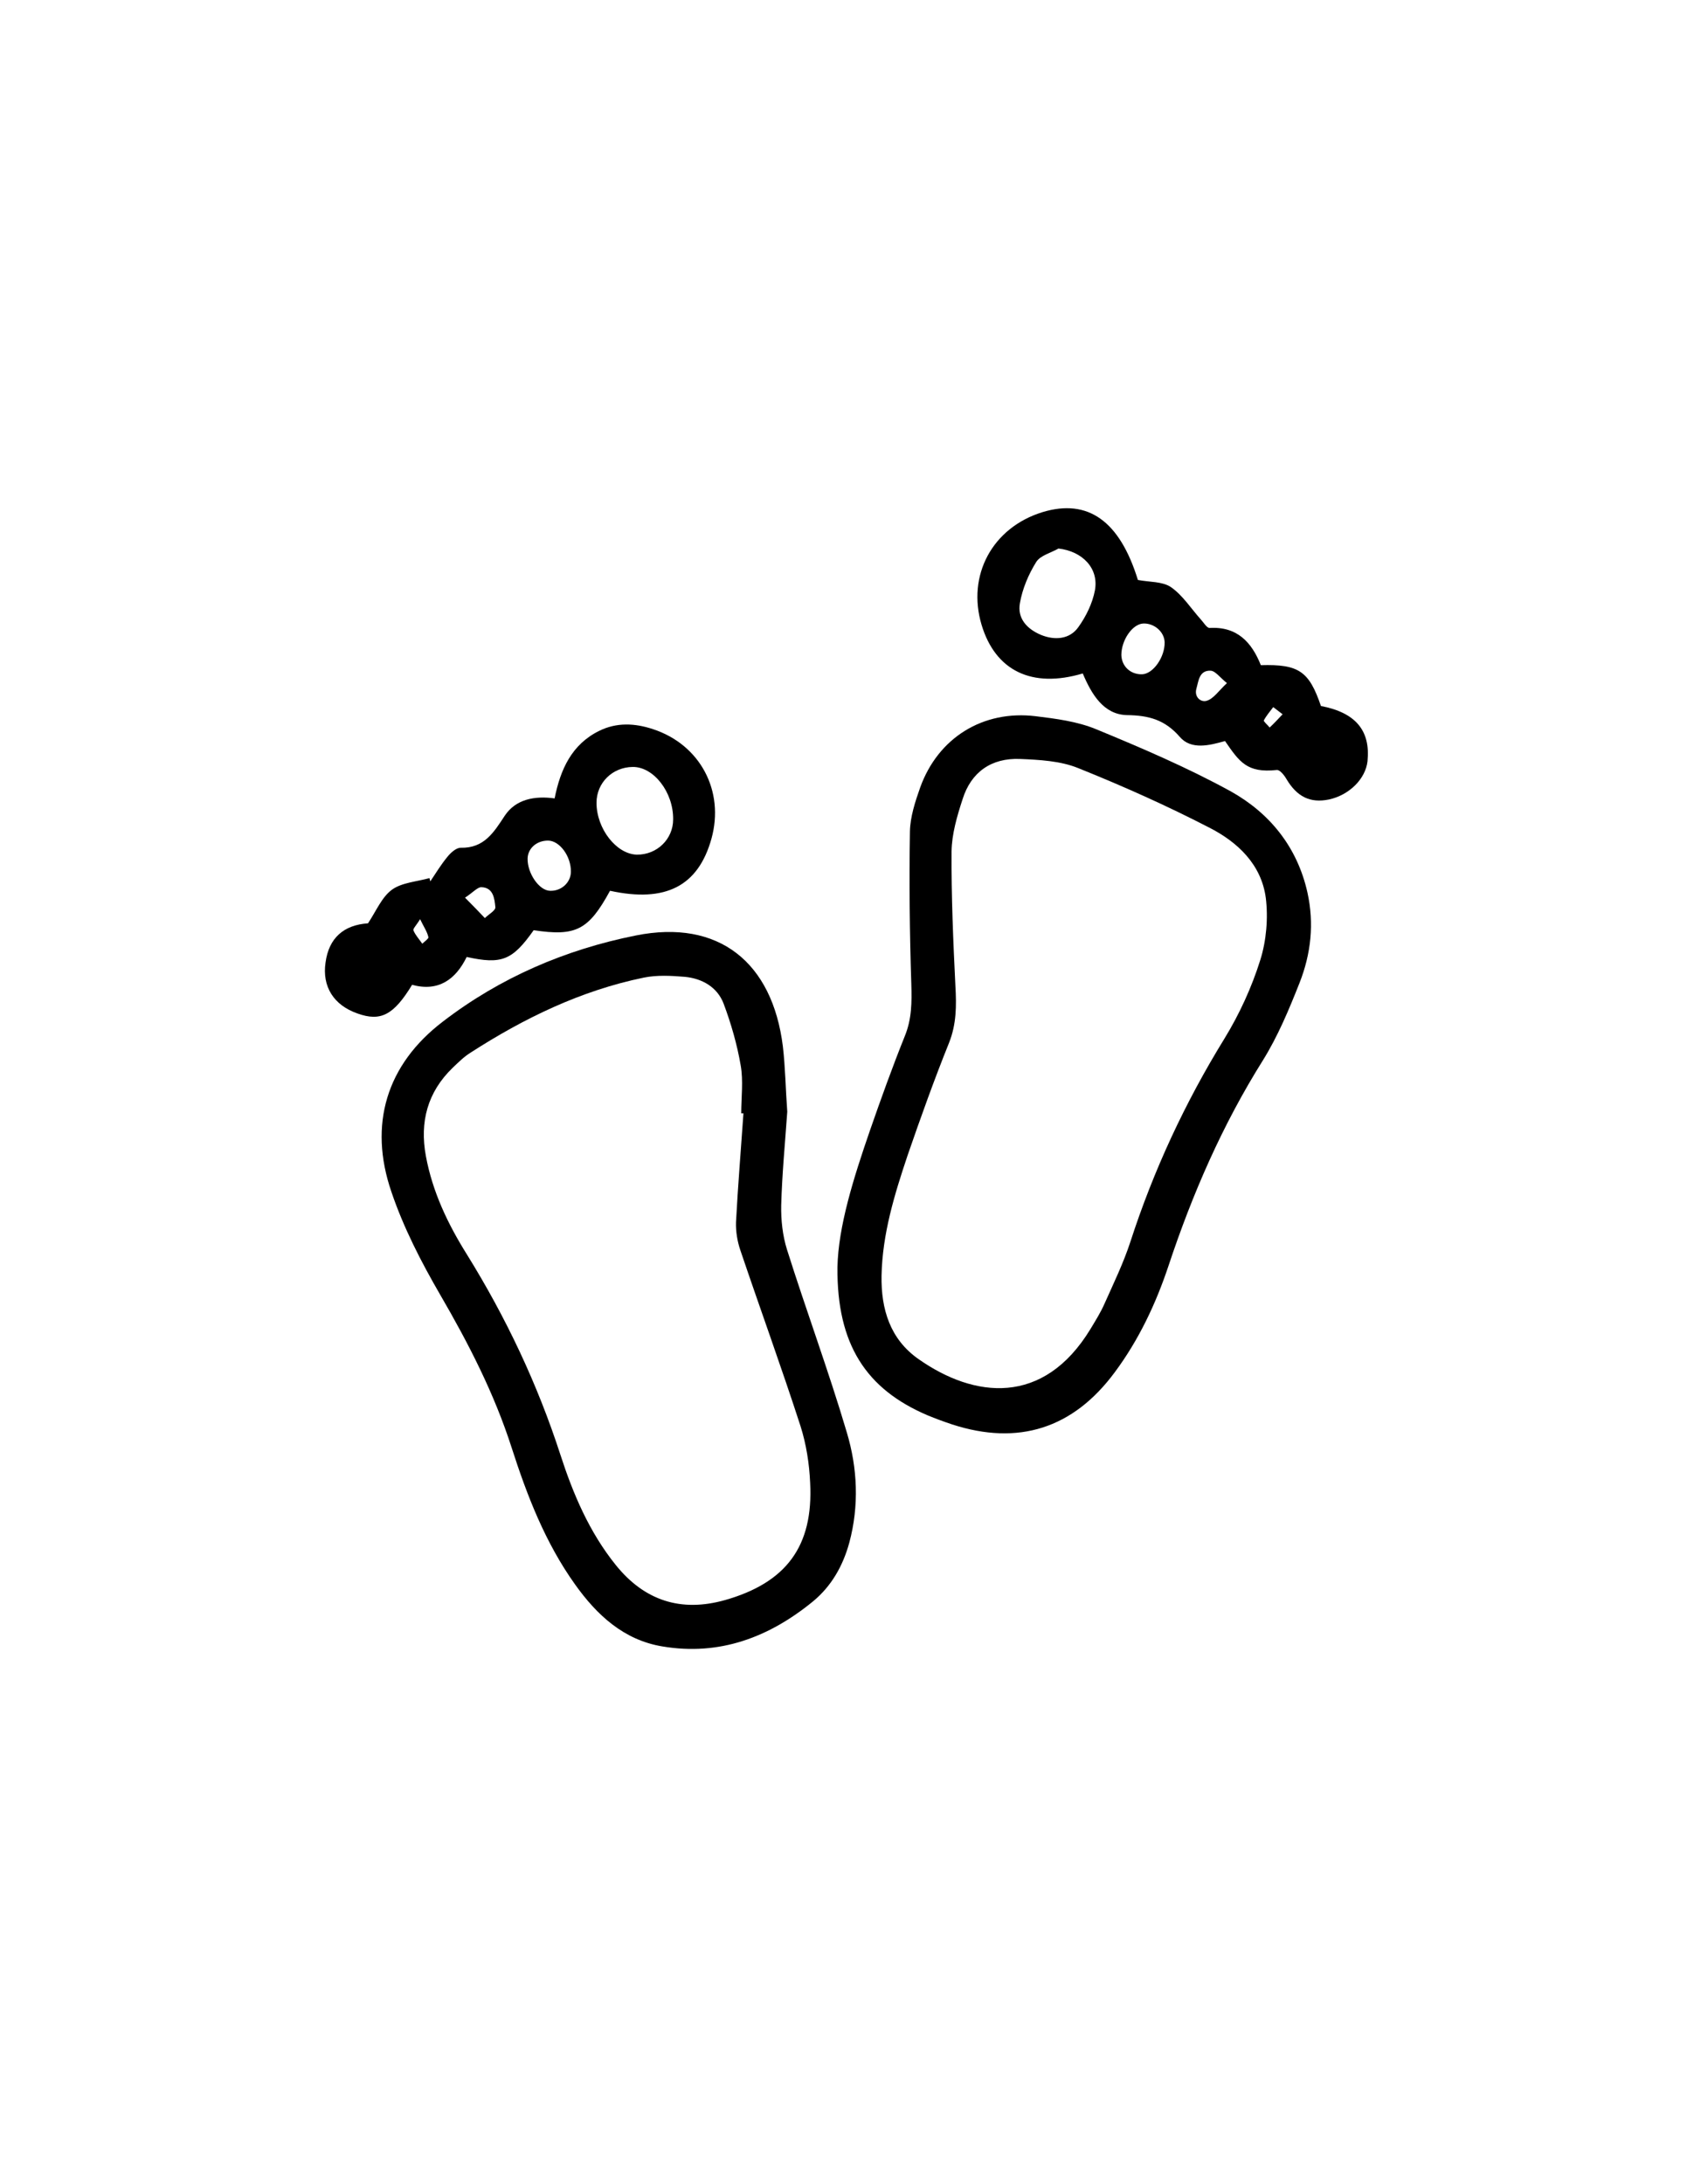 <?xml version="1.0" encoding="utf-8"?>
<!-- Generator: Adobe Illustrator 19.0.0, SVG Export Plug-In . SVG Version: 6.00 Build 0)  -->
<svg version="1.1" id="Calque_1" xmlns="http://www.w3.org/2000/svg" xmlns:xlink="http://www.w3.org/1999/xlink" x="0px" y="0px"
	 viewBox="0 0 612 792" style="enable-background:new 0 0 612 792;" xml:space="preserve">
<g>
	<path d="M303.8,459.6c0.3-14.9,5.8-32.3,11.8-49.7c4-11.5,8.1-22.9,12.6-34.1c2.6-6.3,2.6-12.4,2.4-19c-0.6-18.4-0.8-36.9-0.5-55.3
		c0.1-5.3,1.9-10.8,3.7-15.9c6.5-18.1,22.8-28.2,41.9-25.9c7.4,0.9,15.1,1.9,21.9,4.7c16.5,6.8,33.1,13.9,48.8,22.5
		c14.2,7.9,24.2,20.2,27.9,36.7c2.5,11.3,1.3,22.3-2.9,32.9c-3.8,9.6-7.8,19.2-13.2,27.9c-14.7,23.4-25.6,48.4-34.3,74.6
		c-4.6,13.8-10.8,26.9-19.5,38.6c-15.1,20.4-35,26.7-59,18.9c-3-1-6-2.1-8.9-3.3C314.2,503.7,303.6,487.5,303.8,459.6z M319.8,462.6
		c-0.2,12.1,3.1,23,13.4,30.2c20.2,14.2,45.3,17.2,62.4-10.9c1.8-3,3.7-6,5.1-9.2c3.3-7.4,6.9-14.8,9.4-22.5
		c8.4-25.9,19.8-50.4,34.1-73.6c5.4-8.8,9.9-18.6,13-28.5c2.2-7,2.9-15.2,2-22.5c-1.6-12.2-10.3-20.3-20.5-25.5
		c-15.5-8-31.4-15.1-47.6-21.6c-6.4-2.6-14-3-21.1-3.3c-10.3-0.4-17.7,4.7-20.8,14.6c-2,6.1-3.9,12.6-4,18.9
		c-0.1,16.3,0.6,32.6,1.4,48.9c0.4,7,0.4,13.7-2.3,20.5c-5.4,13.4-10.3,27.1-15,40.7C324.5,433.1,320.1,447.4,319.8,462.6z"/>
	<path d="M285.6,403.1c-0.8,11.4-1.9,22.7-2.2,34c-0.1,5.3,0.5,10.9,2.1,16c7,22.2,15.1,44,21.7,66.3c3.9,13,4.5,26.6,0.9,40
		c-2.3,8.4-6.5,15.8-13.2,21.3c-15.9,13-33.9,19.8-54.6,16.3c-14-2.3-23.8-11.4-31.7-22.5c-10.8-15.1-17.4-32.2-23-49.6
		c-6.3-19.6-15.6-37.7-25.9-55.4c-6.9-11.9-13.3-24.3-17.7-37.3c-8.4-24.4-1.8-46.2,18.7-61.8c20.7-15.9,44.4-26.1,70-31.2
		c30-6,49.5,9.7,53.3,40.2C284.9,387.1,285,395.1,285.6,403.1z M269.7,403.7c-0.3,0-0.5,0-0.8,0c0-5.8,0.8-11.8-0.2-17.4
		c-1.3-7.6-3.5-15.2-6.2-22.4c-2.3-6-7.8-9.1-14.1-9.7c-4.9-0.4-10.1-0.7-14.9,0.3c-22.8,4.7-43.4,14.7-62.8,27.2
		c-2.4,1.5-4.4,3.5-6.5,5.5c-9.1,8.8-12,19.6-9.7,32c2.4,13,8,24.7,14.9,35.7c14.2,22.9,25.6,47,33.9,72.6
		c4.6,14.2,10.5,28.1,20.1,40c10.4,12.9,23.6,17.2,39.6,12.7c22.2-6.3,32.1-19.5,30.9-42.5c-0.3-6.9-1.4-14-3.5-20.6
		c-6.9-21.3-14.6-42.4-21.8-63.7c-1.1-3.2-1.7-6.8-1.6-10.2C267.7,429.9,268.8,416.8,269.7,403.7z"/>
	<path d="M221.3,323c-7.8,14.3-12.4,16.6-27.7,14.3c-7.7,10.9-11.6,12.5-24.3,9.7c-4,8.2-10.3,12.7-19.8,10.1
		c-6.7,11-11.4,13.4-19.8,10.4c-8.6-3-12.9-9.7-11.6-18.5c1.2-8.9,6.6-13.6,15.4-14.2c3-4.5,5-9.5,8.7-12.2c3.6-2.6,9-2.9,13.6-4.2
		c0.1,0.4,0.2,0.8,0.3,1.2c2-3,3.9-6.1,6.2-8.9c1.2-1.5,3.2-3.3,4.8-3.3c8.5,0.2,12-5.5,16-11.6c4-6,10.8-7.3,18.1-6.3
		c2.1-10.5,6.2-19.6,16.2-24.5c6.3-3.1,12.9-2.8,19.5-0.6c17.1,5.6,26,22.4,21.2,39.7C253.3,321.3,241.5,327.4,221.3,323z
		 M244.2,297.1c0.1-9.9-7.1-19.1-14.7-19c-7.4,0.1-13.1,5.8-13.1,13c0,9.4,7.2,18.6,14.6,18.8C238.3,310,244.2,304.3,244.2,297.1z
		 M207.1,316.1c0.1-5.6-4.1-11.3-8.3-11.3c-4.1,0-7.3,2.8-7.4,6.5c-0.1,5.4,4.2,11.6,8.1,11.7C203.6,323.2,207.1,320,207.1,316.1z
		 M168.7,325.5c3.1,3.1,5.2,5.3,7.2,7.4c1.4-1.4,4-2.8,3.8-4c-0.3-3-0.7-7.1-5.1-7.2C173.2,321.7,171.6,323.6,168.7,325.5z
		 M152.4,333.3c-1.4,2.3-2.7,3.5-2.4,4.1c0.7,1.7,2.1,3.2,3.2,4.8c0.8-0.8,2.4-1.9,2.2-2.4C155,337.9,153.8,336.2,152.4,333.3z"/>
	<path d="M392.8,244.2c-18.5,5.5-31.7-1-36.7-17.6c-5.4-18,3.9-35.3,22.1-40.9c16.5-5,28,3.2,34.6,24.6c4.2,0.8,8.9,0.5,12,2.6
		c4.3,3,7.3,7.8,10.9,11.8c1,1.1,2.1,3,3.1,3c10-0.6,15.3,5.2,18.6,13.5c13.8-0.4,17.5,2.2,21.8,14.8c12.6,2.4,18,8.9,16.9,20
		c-0.7,6.4-6.6,12.3-14,13.9c-6.8,1.4-11.6-1-15.4-7.4c-0.8-1.4-2.4-3.4-3.5-3.3c-10.9,1.2-13.6-3-18.8-10.5
		c-5.6,1.6-12.3,3.3-16.4-1.5c-5.4-6.2-11.2-7.8-19.2-7.9C400.4,259.1,396,251.8,392.8,244.2z M384,198.9c-2.8,1.6-6.6,2.5-8.1,4.9
		c-2.8,4.5-5,9.7-5.9,14.9c-1,5.4,2.4,9.3,7.6,11.5c5.1,2.1,10.5,1.6,13.6-2.8c2.8-3.9,5.1-8.6,6-13.3
		C398.7,206.1,392.7,199.9,384,198.9z M414.3,244.5c4-0.1,8.3-6.2,8.2-11.6c-0.1-3.8-3.8-7-7.8-6.8c-3.9,0.2-7.9,6-7.9,11.4
		C406.9,241.6,410.1,244.6,414.3,244.5z M445.1,247.7c-2.7-2.2-4.2-4.4-5.9-4.5c-4.2-0.2-4.4,3.8-5.2,6.6c-0.8,3,1.7,5,3.8,4.3
		C440.3,253.3,442,250.6,445.1,247.7z M465.3,259c-1.6-1.2-2.5-1.9-3.4-2.6c-1.2,1.6-2.5,3.1-3.4,4.8c-0.2,0.4,1.4,1.7,2.1,2.6
		C462.1,262.4,463.4,261,465.3,259z"/>
</g>
</svg>

